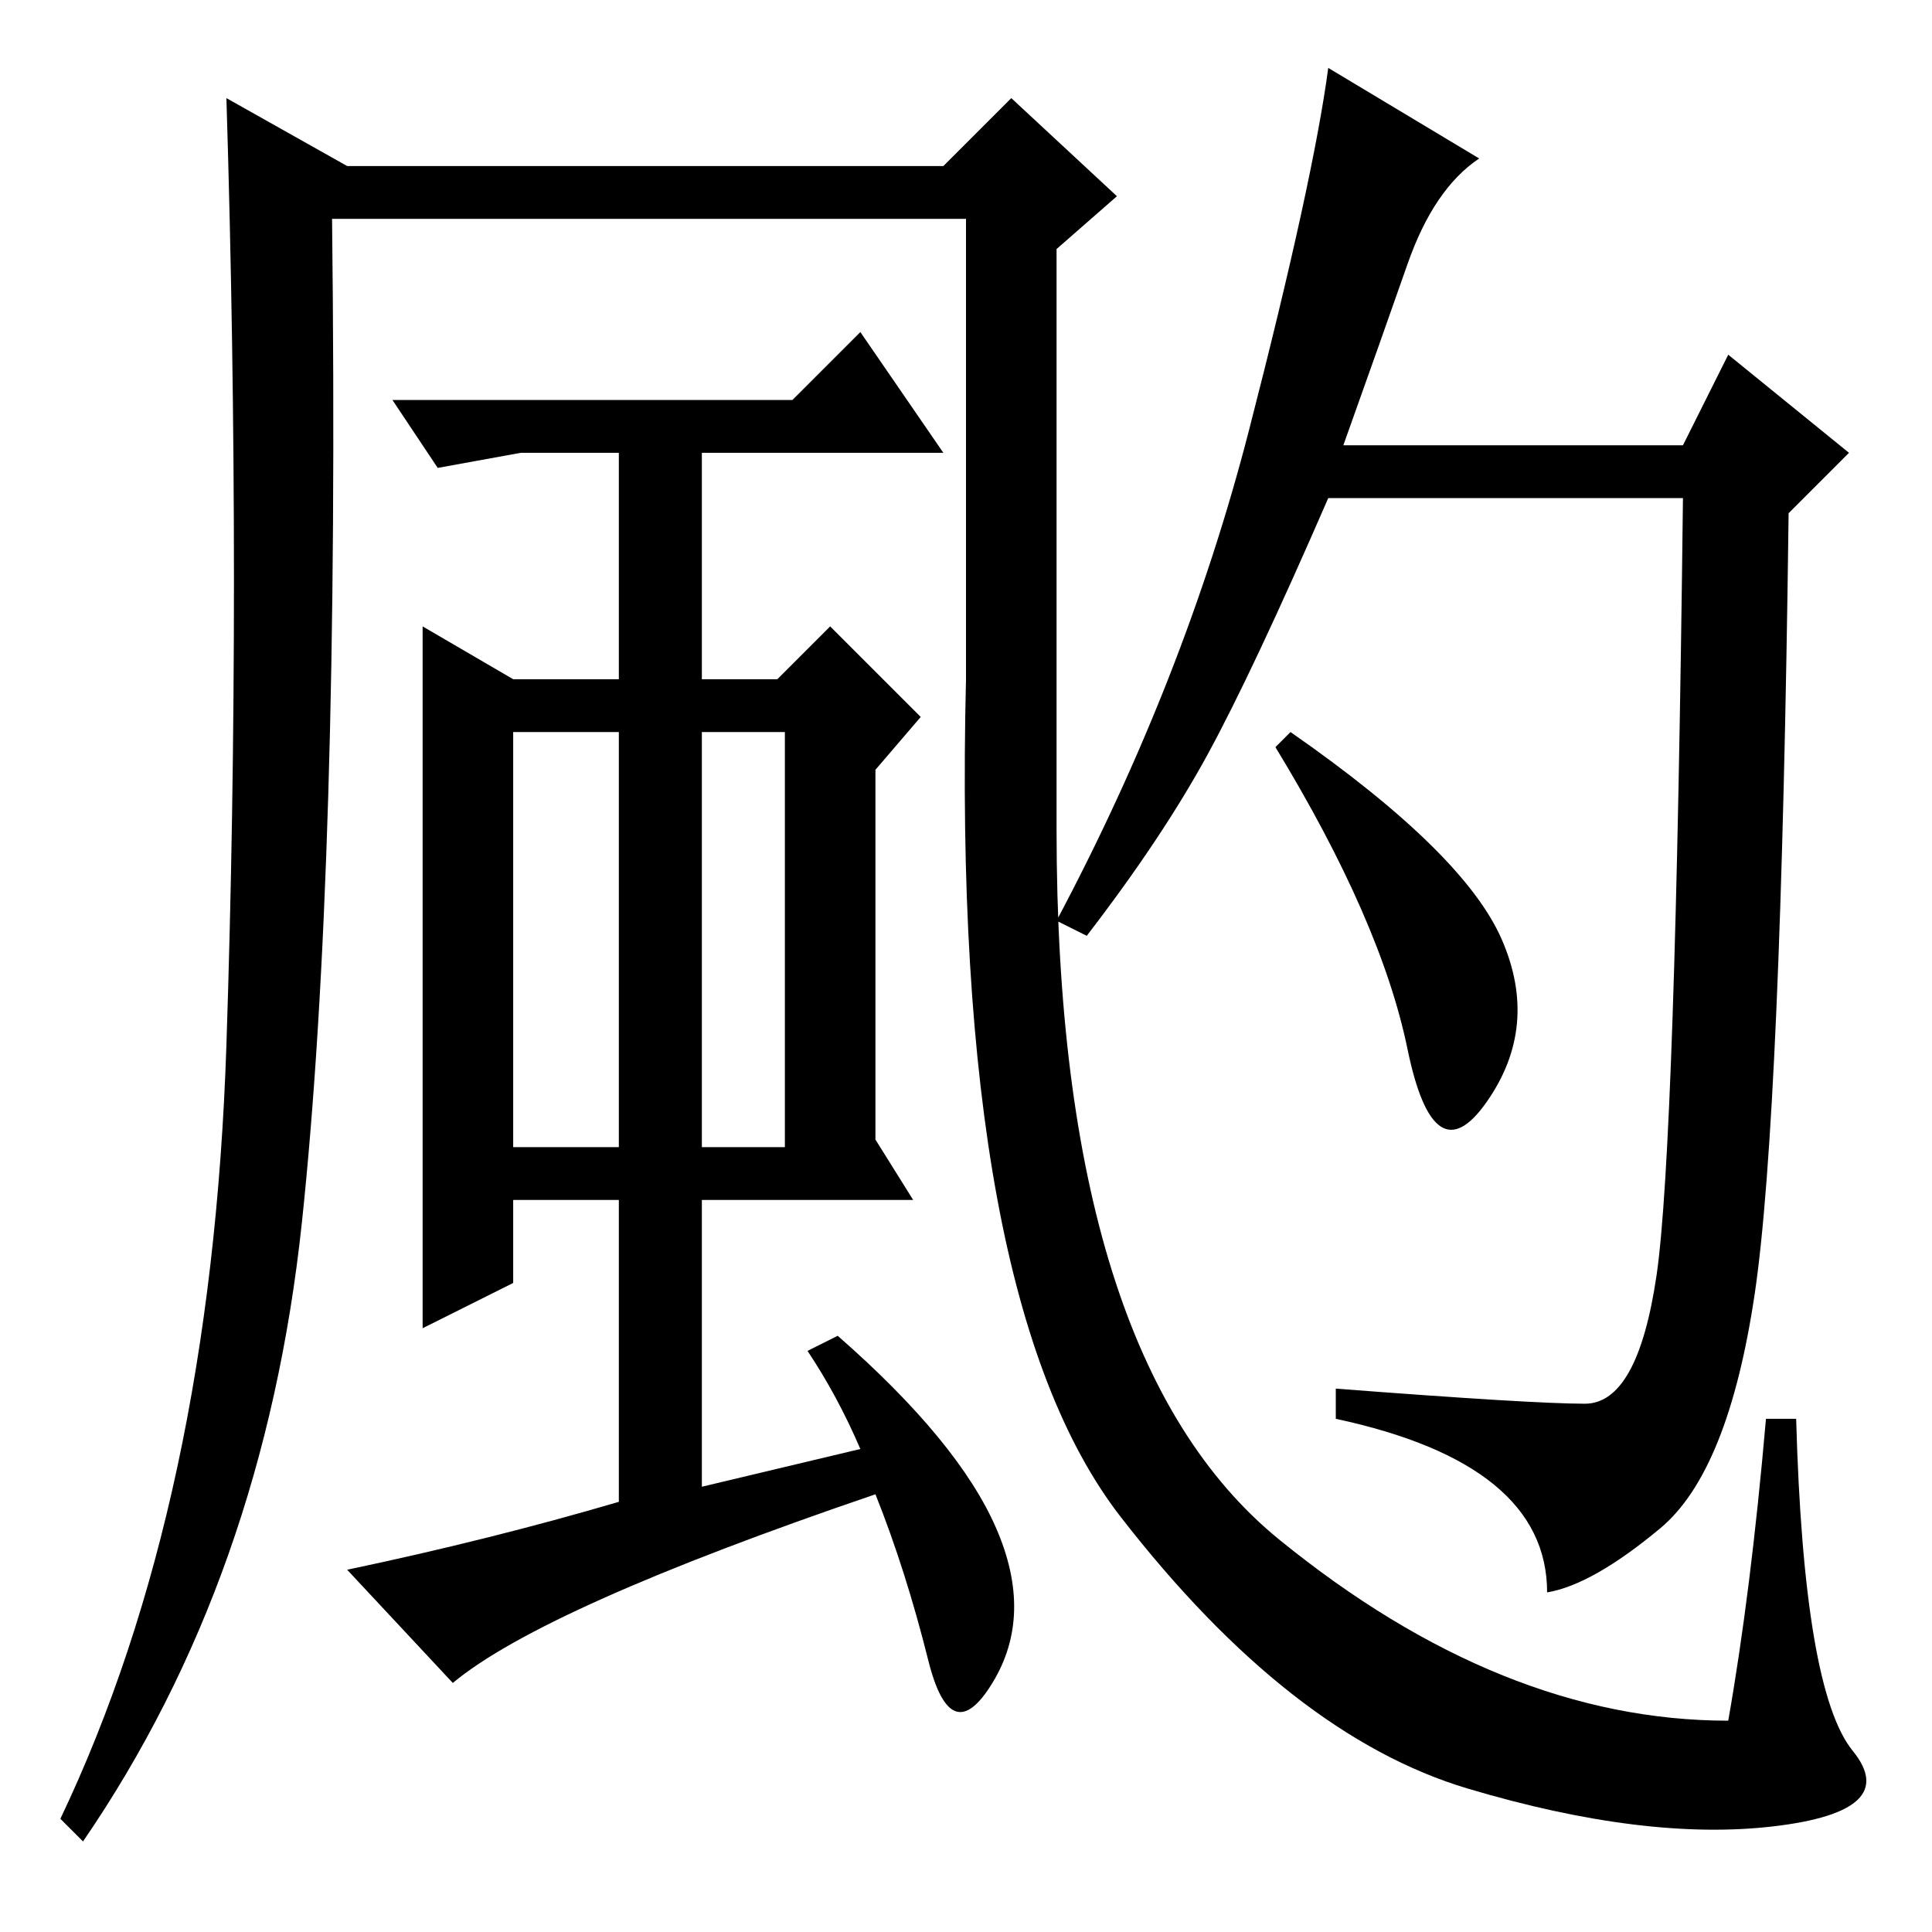 <?xml version="1.0" standalone="no"?>
<!DOCTYPE svg PUBLIC "-//W3C//DTD SVG 1.1//EN" "http://www.w3.org/Graphics/SVG/1.1/DTD/svg11.dtd" >
<svg xmlns="http://www.w3.org/2000/svg" xmlns:xlink="http://www.w3.org/1999/xlink" version="1.1" viewBox="0 -36 256 256">
  <g transform="matrix(1 0 0 -1 0 220)">
   <path fill="currentColor"
d="M196 235q-6 -4 -9.5 -14t-8.5 -24h45l6 12l16 -13l-8 -8q-1 -80 -4.5 -103.5t-12.5 -31t-15 -8.5q0 17 -28 23v4q26 -2 33 -2t9.5 17t3.5 103h-47q-10 -23 -16 -34t-16 -24l-4 2q17 32 25.5 65t10.5 48zM171 159q23 -16 28 -27.5t-2 -21.5t-10.5 7t-17.5 40zM68 104h14
v55h-14v-55zM93 159v-55h11v55h-11zM116 154v-49l5 -8h-28v-38l21 5q-3 7 -7 13l4 2q16 -14 21 -25.5t-0.5 -20.5t-8.5 3t-7 22q-44 -15 -56 -25l-14 15q19 4 36 9v40h-14v-11l-12 -6v93l12 -7h14v30h-13l-11 -2l-6 9h53l9 9l11 -16h-32v-30h10l7 7l12 -12zM128 167v60h-84
q1 -86 -4 -133t-29 -82l-3 3q20 42 22 102.5t0 125.5l16 -9h79l9 9l14 -13l-8 -7v-77q0 -70 29.5 -94t59.5 -24q3 17 5 40h4q1 -36 7.5 -44t-10.5 -10t-40.5 5t-46 36t-20.5 111v1z" />
  </g>

</svg>
